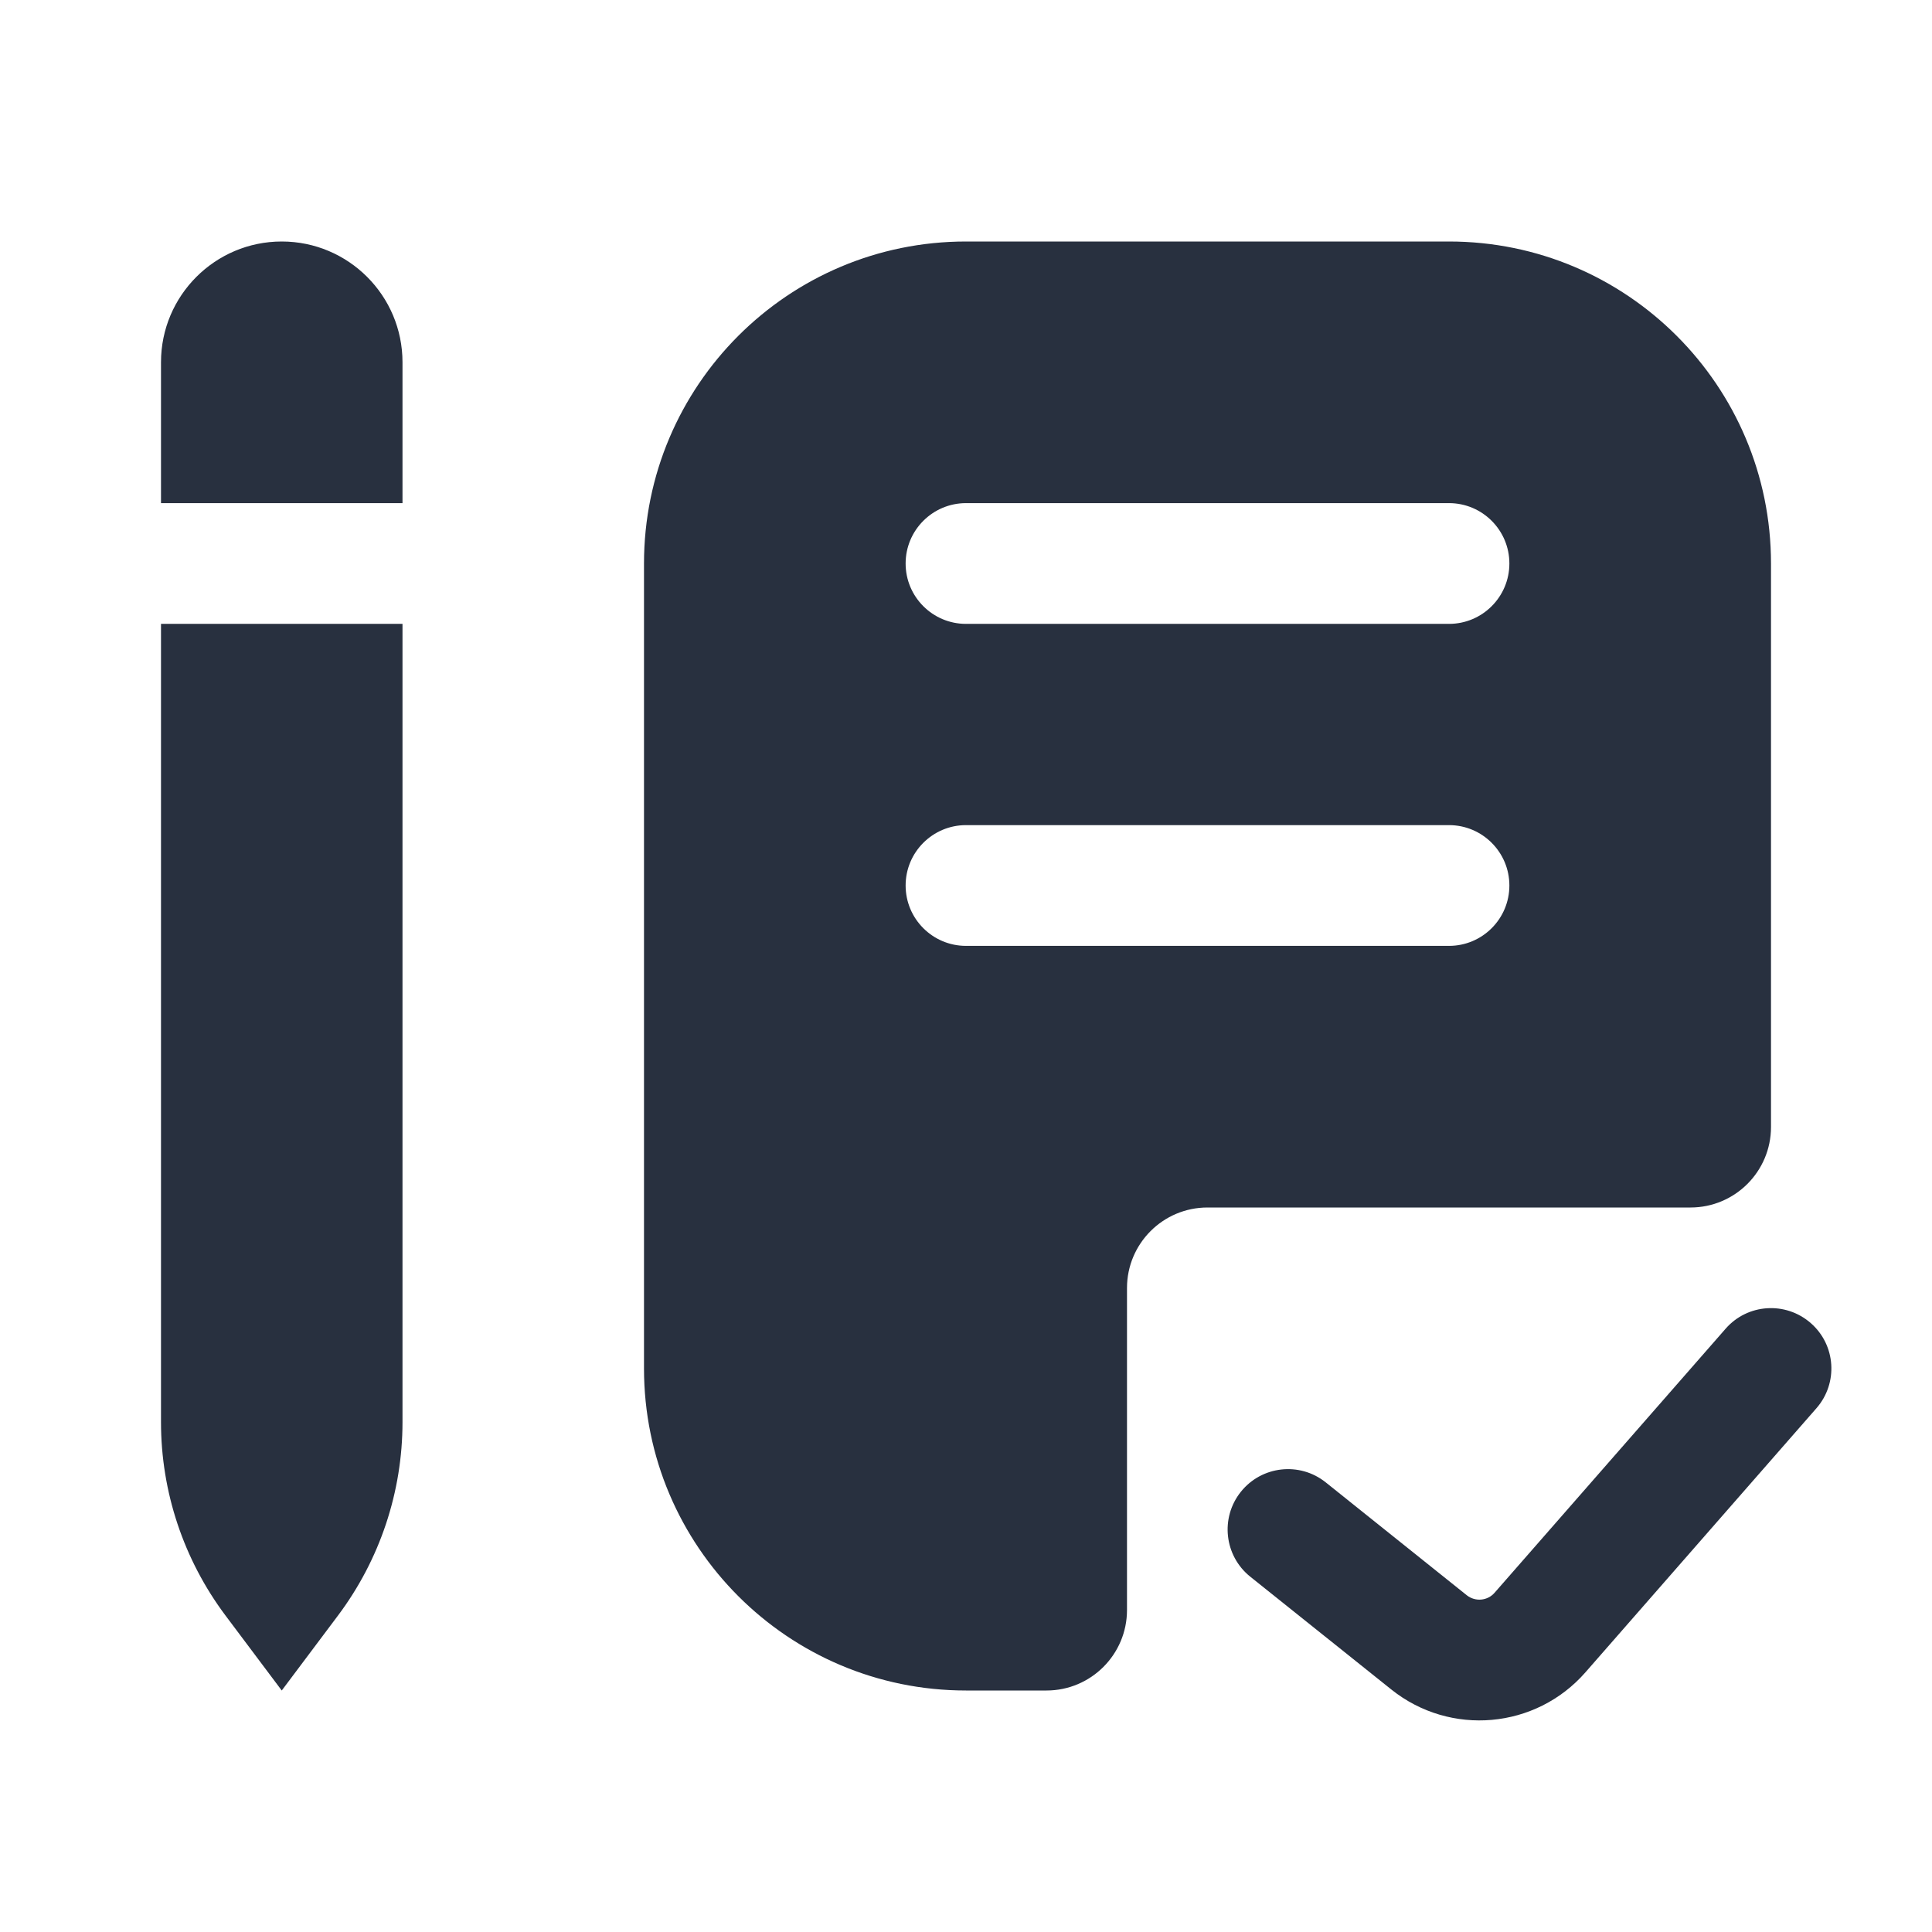 <svg width="24" height="24" viewBox="0 0 24 24" fill="none" xmlns="http://www.w3.org/2000/svg">
<path fill-rule="evenodd" clip-rule="evenodd" d="M3.5 3C2.672 3 2 3.672 2 4.5V6.25H5V4.5C5 3.672 4.328 3 3.5 3ZM2 7.75V17.667C2 18.532 2.281 19.374 2.8 20.067L3.5 21L4.2 20.067C4.719 19.374 5 18.532 5 17.667V7.75H2ZM18 3H12C9.791 3 8 4.791 8 7V17C8 19.209 9.791 21 12 21H13C13.552 21 14 20.552 14 20V16C14 15.448 14.448 15 15 15H21C21.552 15 22 14.552 22 14V7C22 4.791 20.209 3 18 3ZM11.25 7C11.25 6.586 11.586 6.25 12 6.25H18C18.414 6.25 18.75 6.586 18.75 7C18.75 7.414 18.414 7.75 18 7.75H12C11.586 7.75 11.25 7.414 11.25 7ZM12 10.25C11.586 10.25 11.25 10.586 11.25 11C11.25 11.414 11.586 11.75 12 11.75H18C18.414 11.75 18.75 11.414 18.75 11C18.75 10.586 18.414 10.25 18 10.25H12ZM22.564 17.494C22.837 17.182 22.806 16.708 22.494 16.436C22.182 16.163 21.708 16.194 21.436 16.506L18.566 19.786C18.478 19.887 18.326 19.9 18.221 19.817L16.468 18.414C16.145 18.156 15.673 18.208 15.414 18.532C15.156 18.855 15.208 19.327 15.531 19.586L17.284 20.988C18.016 21.573 19.078 21.479 19.695 20.774L22.564 17.494Z" fill="#28303F"/>
</svg>
